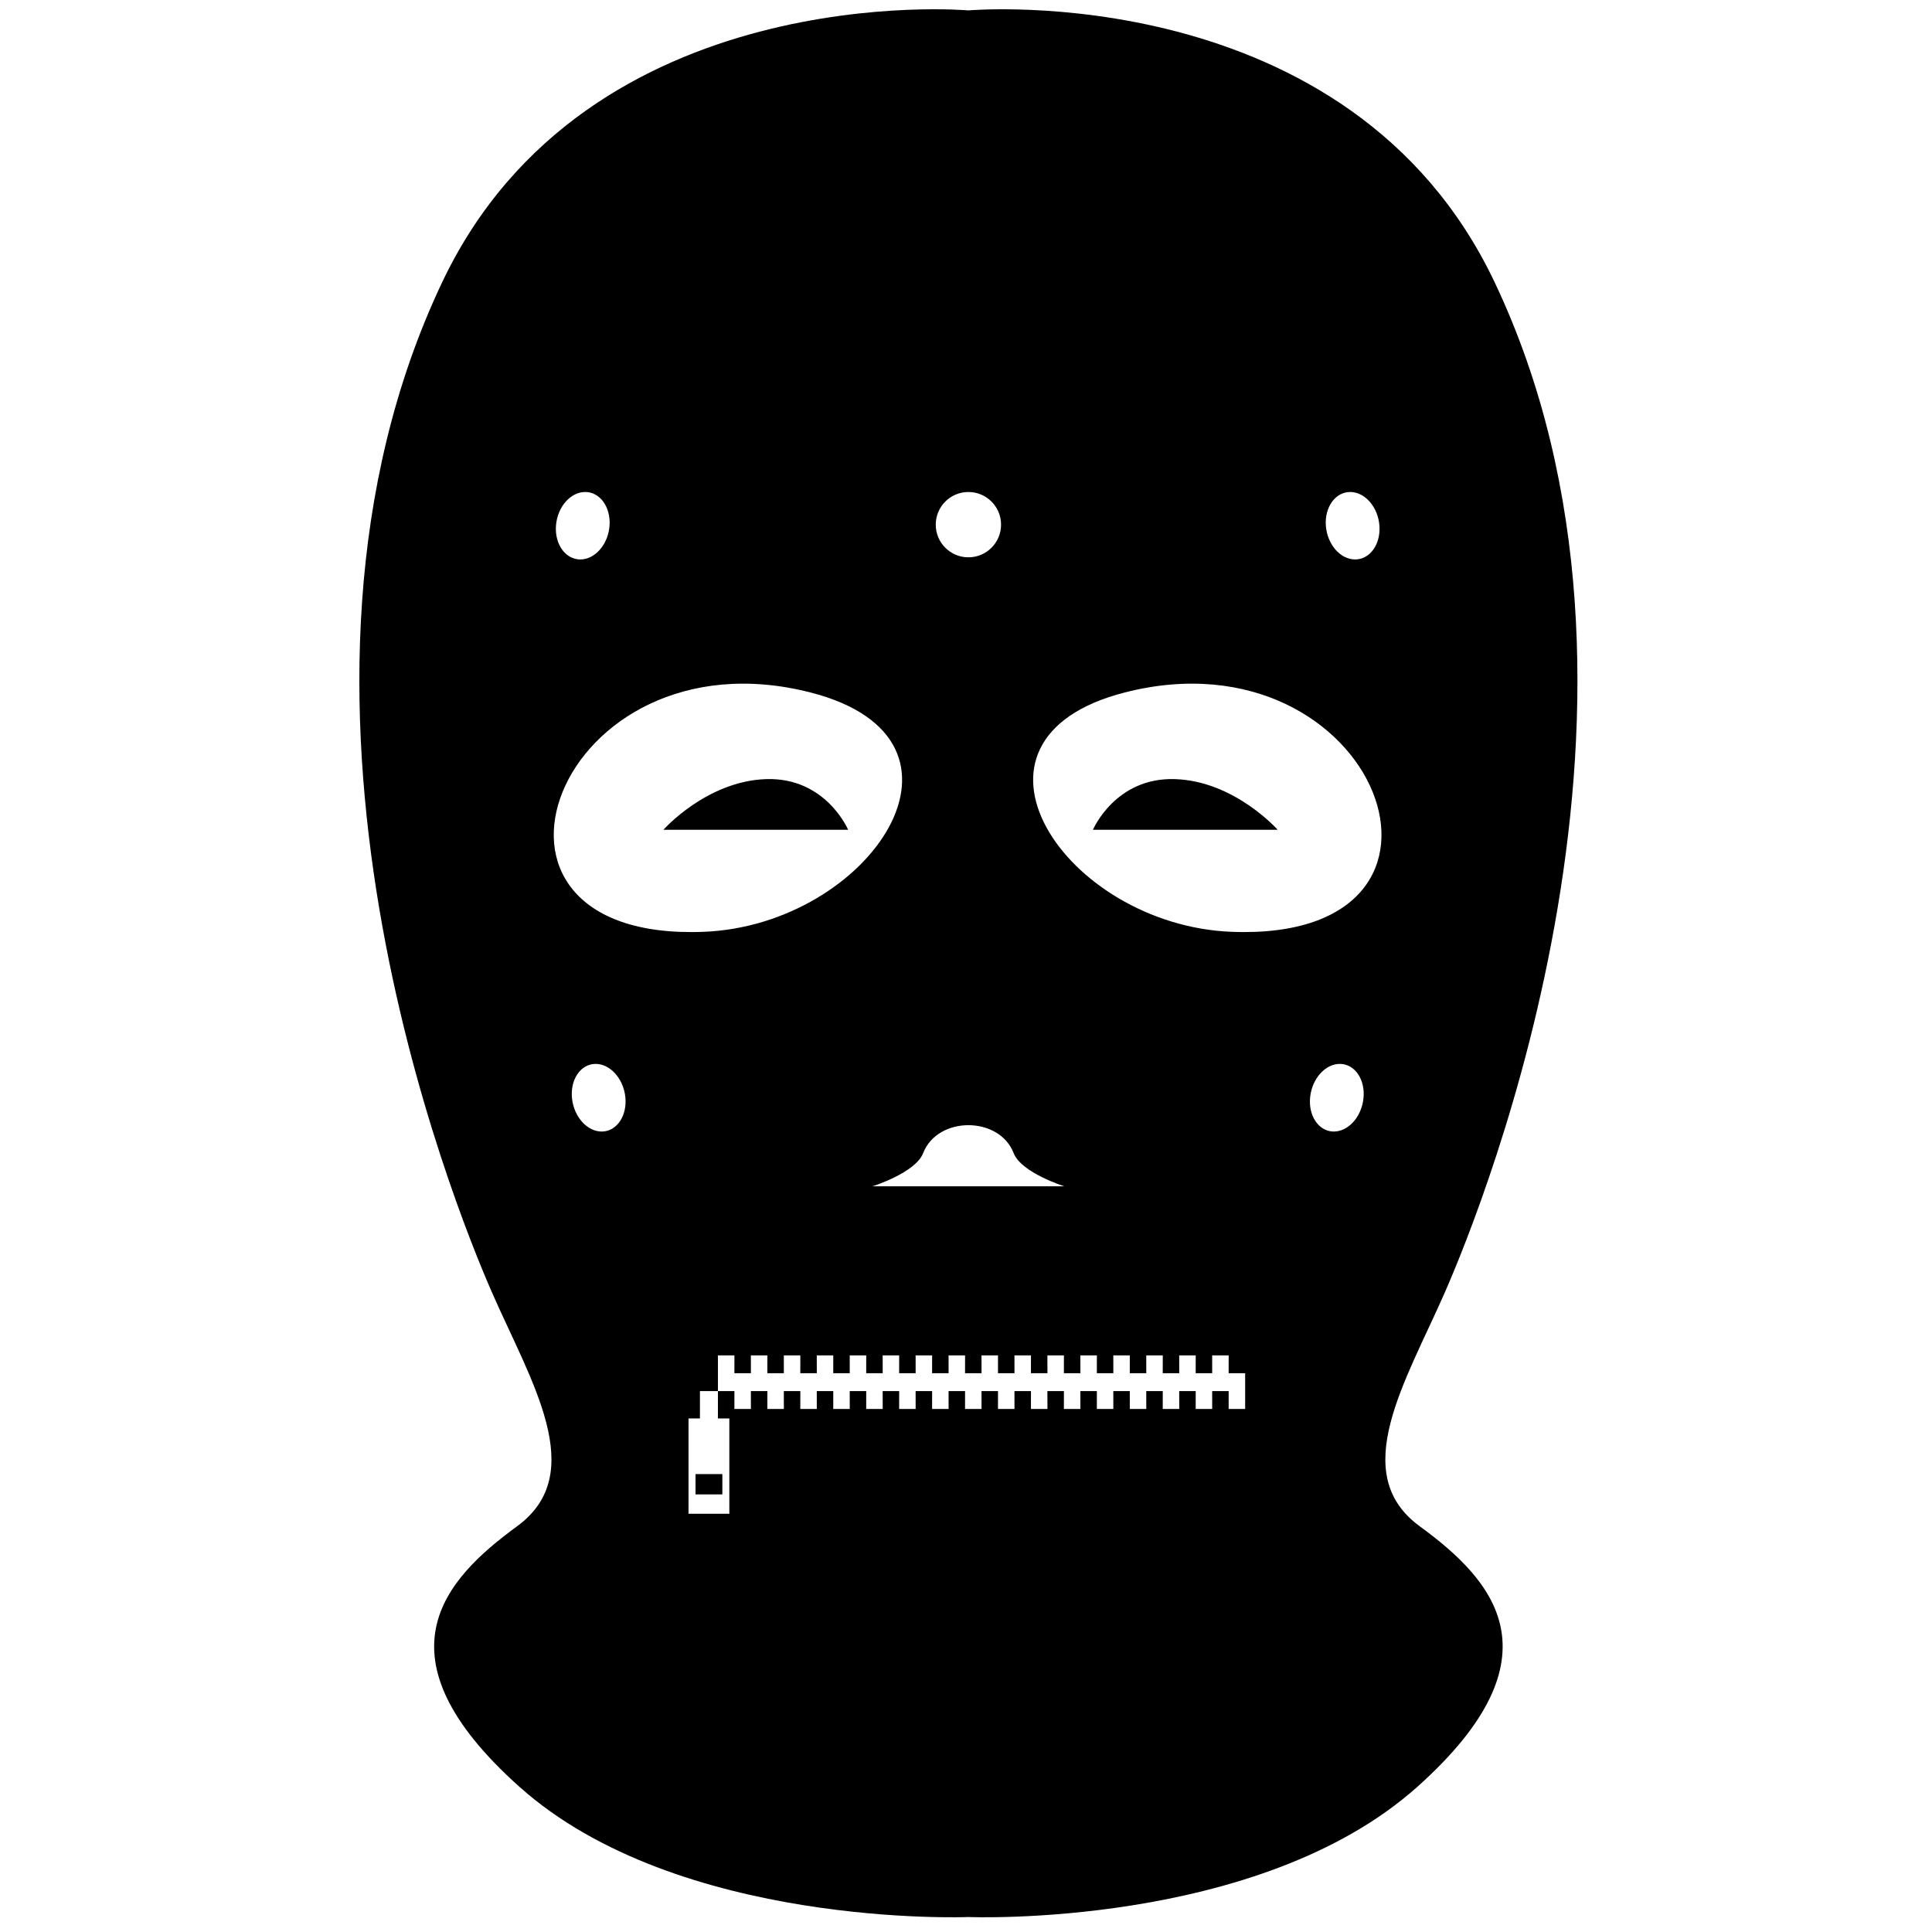 <svg xmlns:x="http://ns.adobe.com/Extensibility/1.0/" xmlns:i="http://ns.adobe.com/AdobeIllustrator/10.0/" xmlns:graph="http://ns.adobe.com/Graphs/1.0/" xmlns="http://www.w3.org/2000/svg" xmlns:xlink="http://www.w3.org/1999/xlink" xmlns:a="http://ns.adobe.com/AdobeSVGViewerExtensions/3.0/" version="1.0" id="Layer_1" x="0px" y="0px" width="100.0px" height="100px" viewBox="0 0 283.46 283.46" enable-background="new 0 0 283.46 283.46" xml:space="preserve">
<g>
	<path d="M200.045,161.173c0.294-2.738-1.218-5.014-3.377-5.079c-2.161-0.062-4.148,2.103-4.443,4.844   c-0.295,2.739,1.219,5.013,3.375,5.079C197.762,166.078,199.751,163.913,200.045,161.173L200.045,161.173z M137.291,76.977   c0,2.646,2.145,4.792,4.791,4.792c2.645,0,4.792-2.146,4.792-4.792c0-2.646-2.147-4.792-4.792-4.792   C139.436,72.184,137.291,74.33,137.291,76.977L137.291,76.977z M81.57,77.133c-0.198,2.733,1.4,4.948,3.571,4.948   c2.171,0,4.091-2.215,4.289-4.948c0.199-2.733-1.4-4.949-3.571-4.949C83.69,72.184,81.769,74.4,81.57,77.133L81.57,77.133z    M202.387,77.133c-0.198-2.733-2.118-4.949-4.289-4.949c-2.172,0-3.769,2.216-3.57,4.949s2.119,4.948,4.291,4.948   C200.988,82.082,202.587,79.866,202.387,77.133L202.387,77.133z M83.926,161.173c0.295,2.74,2.284,4.905,4.444,4.844   c2.159-0.066,3.67-2.34,3.377-5.079c-0.295-2.741-2.284-4.906-4.444-4.844C85.144,156.159,83.631,158.435,83.926,161.173   L83.926,161.173z M105.334,198.857v5.244l-2.64-0.005v4.014h-1.676v13.99h5.99v-13.99h-1.676l0.001-4.009h2.421l-0.005,2.621h2.422   l-0.003-2.621h2.421l-0.004,2.621h2.421l-0.003-2.621h2.421l-0.004,2.621h2.421l-0.004-2.621h2.421l-0.004,2.621h2.421   l-0.004-2.621h2.421l-0.003,2.621h2.42l-0.004-2.621h2.421l-0.004,2.621h2.421l-0.004-2.621h2.422l-0.003,2.621h2.42l-0.004-2.621   h2.42l-0.004,2.621h2.42l-0.004-2.621h2.421l-0.004,2.621h2.422l-0.003-2.621h2.422l-0.004,2.621h2.421l-0.005-2.621h2.422   l-0.004,2.621h2.421l-0.004-2.621h2.422l-0.003,2.621h2.419l-0.004-2.621h2.419l-0.001,2.621h2.42l-0.004-2.621h2.422l-0.004,2.621   h2.421l-0.005-2.621h2.422l-0.004,2.621h2.421l-0.002-2.621h2.42l-0.003,2.621h2.422v-5.244h-2.422l0.003-2.621h-2.42l0.002,2.621   h-2.421l0.004-2.621h-2.422l0.005,2.621h-2.421l0.004-2.621h-2.422l0.004,2.621h-2.42l0.001-2.621h-2.419l0.004,2.621h-2.419   l0.003-2.621h-2.422l0.004,2.621h-2.421l0.004-2.621h-2.422l0.005,2.621h-2.421l0.004-2.621h-2.422l0.003,2.621h-2.422l0.004-2.621   h-2.421l0.004,2.621h-2.42l0.004-2.621h-2.42l0.004,2.621h-2.42l0.003-2.621h-2.422l0.004,2.621h-2.421l0.004-2.621h-2.421   l0.004,2.621h-2.42l0.003-2.621h-2.421l0.004,2.621h-2.421l0.004-2.621h-2.421l0.004,2.621h-2.421l0.004-2.621h-2.421l0.003,2.621   h-2.421l0.004-2.621h-2.421l0.003,2.621h-2.422l0.005-2.621H105.334L105.334,198.857z M128.01,174.052h28.143   c0,0-6.312-1.984-7.428-4.861c-2.123-5.476-11.166-5.476-13.287,0C134.324,172.067,128.01,174.052,128.01,174.052L128.01,174.052z    M165.054,101.59c-27.161,6.933-8.771,34.174,15.654,35.125C219.596,138.229,202.175,92.113,165.054,101.59L165.054,101.59z    M118.882,101.59c-37.123-9.477-54.542,36.64-15.655,35.125C127.653,135.764,146.043,108.522,118.882,101.59L118.882,101.59z    M142.082,281.263c0,0-42.563,1.737-65.876-19.11c-21.486-19.217-10.992-30.44-0.35-38.213c10.644-7.771,2.042-21.255-3.688-34.347   c-5.729-13.092-35.92-87.81-7.303-148.165C86.147-3.454,142.082,1.525,142.082,1.525s55.936-4.979,77.217,39.903   c28.618,60.355-1.573,135.073-7.303,148.165s-14.332,26.575-3.688,34.347c10.641,7.772,21.136,18.996-0.352,38.213   C184.646,283,142.082,281.263,142.082,281.263L142.082,281.263z M102.046,216.278h3.937v2.977h-3.937V216.278L102.046,216.278z    M187.462,121.748h-27.108c0,0,3.266-7.715,12.023-7.438C181.136,114.588,187.462,121.748,187.462,121.748L187.462,121.748z    M97.332,121.748c0,0,6.326-7.159,15.084-7.438c8.758-0.278,12.024,7.438,12.024,7.438H97.332L97.332,121.748z"/>
</g>
</svg>